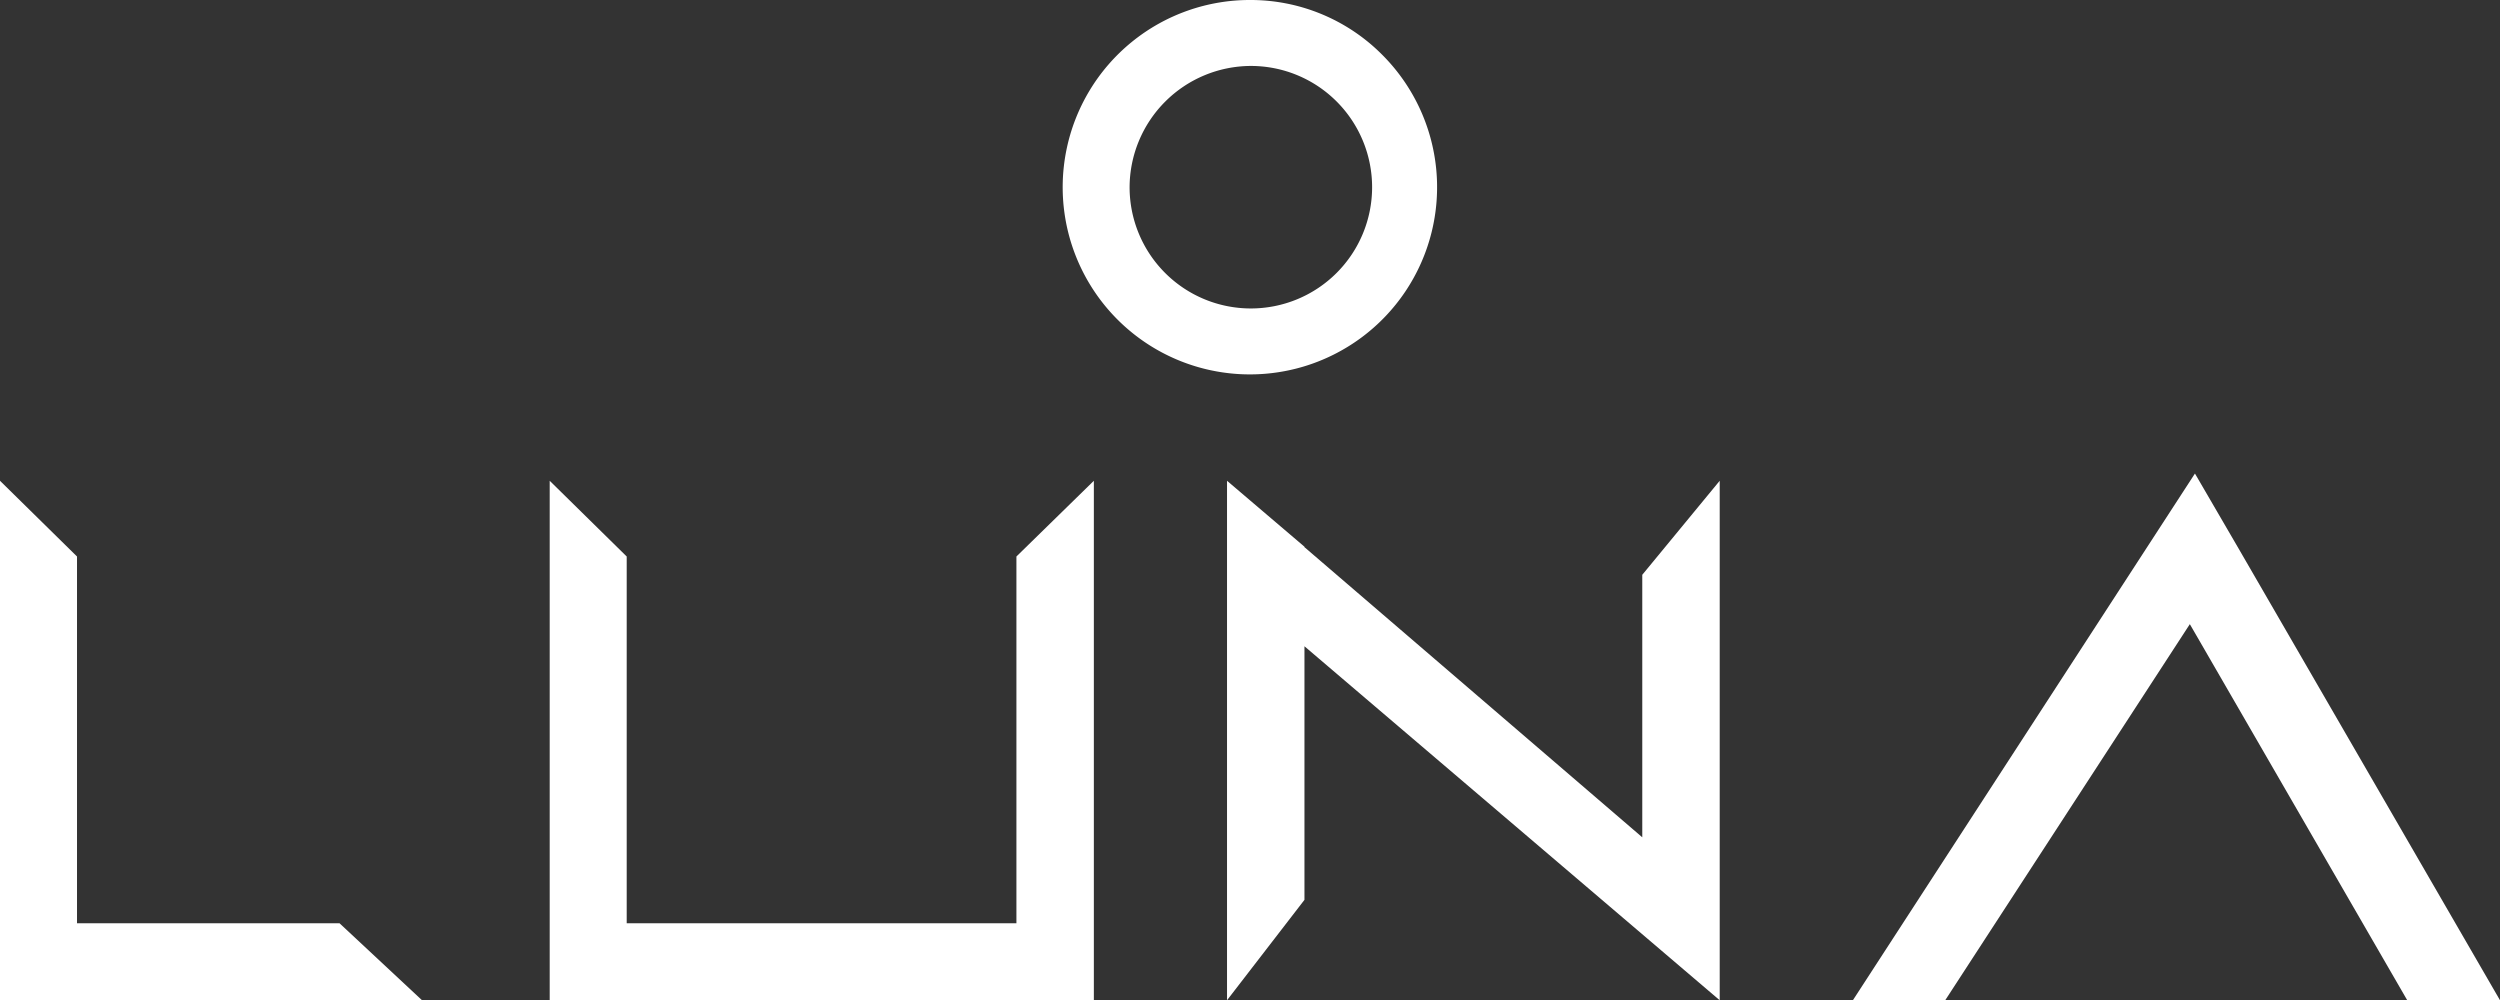 <svg id="Layer_1" data-name="Layer 1" xmlns="http://www.w3.org/2000/svg" viewBox="0 0 58.76 23.51"><rect x="0" y="0" width="58.76" height="23.51" fill="#333333" stroke="none"/><defs><style>.cls-1{fill:#fff;}</style></defs><title>luna</title><path class="cls-1" d="M32.91,15.42a2.85,2.85,0,1,1-2.85,2.85,2.86,2.86,0,0,1,2.85-2.85m0-1.55A4.4,4.4,0,1,0,36,15.16a4.36,4.36,0,0,0-3.11-1.29" transform="translate(-3.51 -13.87)"/><polygon class="cls-1" points="1.81 21.7 1.81 13.08 0 11.3 0 23.51 9.92 23.51 7.98 21.7 1.81 21.7"/><polygon class="cls-1" points="23.89 13.08 23.89 21.7 14.73 21.7 14.73 13.08 12.92 11.3 12.92 23.51 25.71 23.51 25.71 11.3 23.89 13.08"/><polygon class="cls-1" points="38.6 13.51 38.6 19.68 30.66 12.86 30.66 12.85 28.84 11.3 28.84 23.51 30.66 21.15 30.66 15.19 40.42 23.51 40.42 19.76 40.42 11.3 38.6 13.51"/><polygon class="cls-1" points="58.76 23.51 56.58 23.51 51.47 14.67 45.72 23.51 43.55 23.51 50.44 12.9 51.59 11.13 52.62 12.9 58.76 23.51"/></svg>